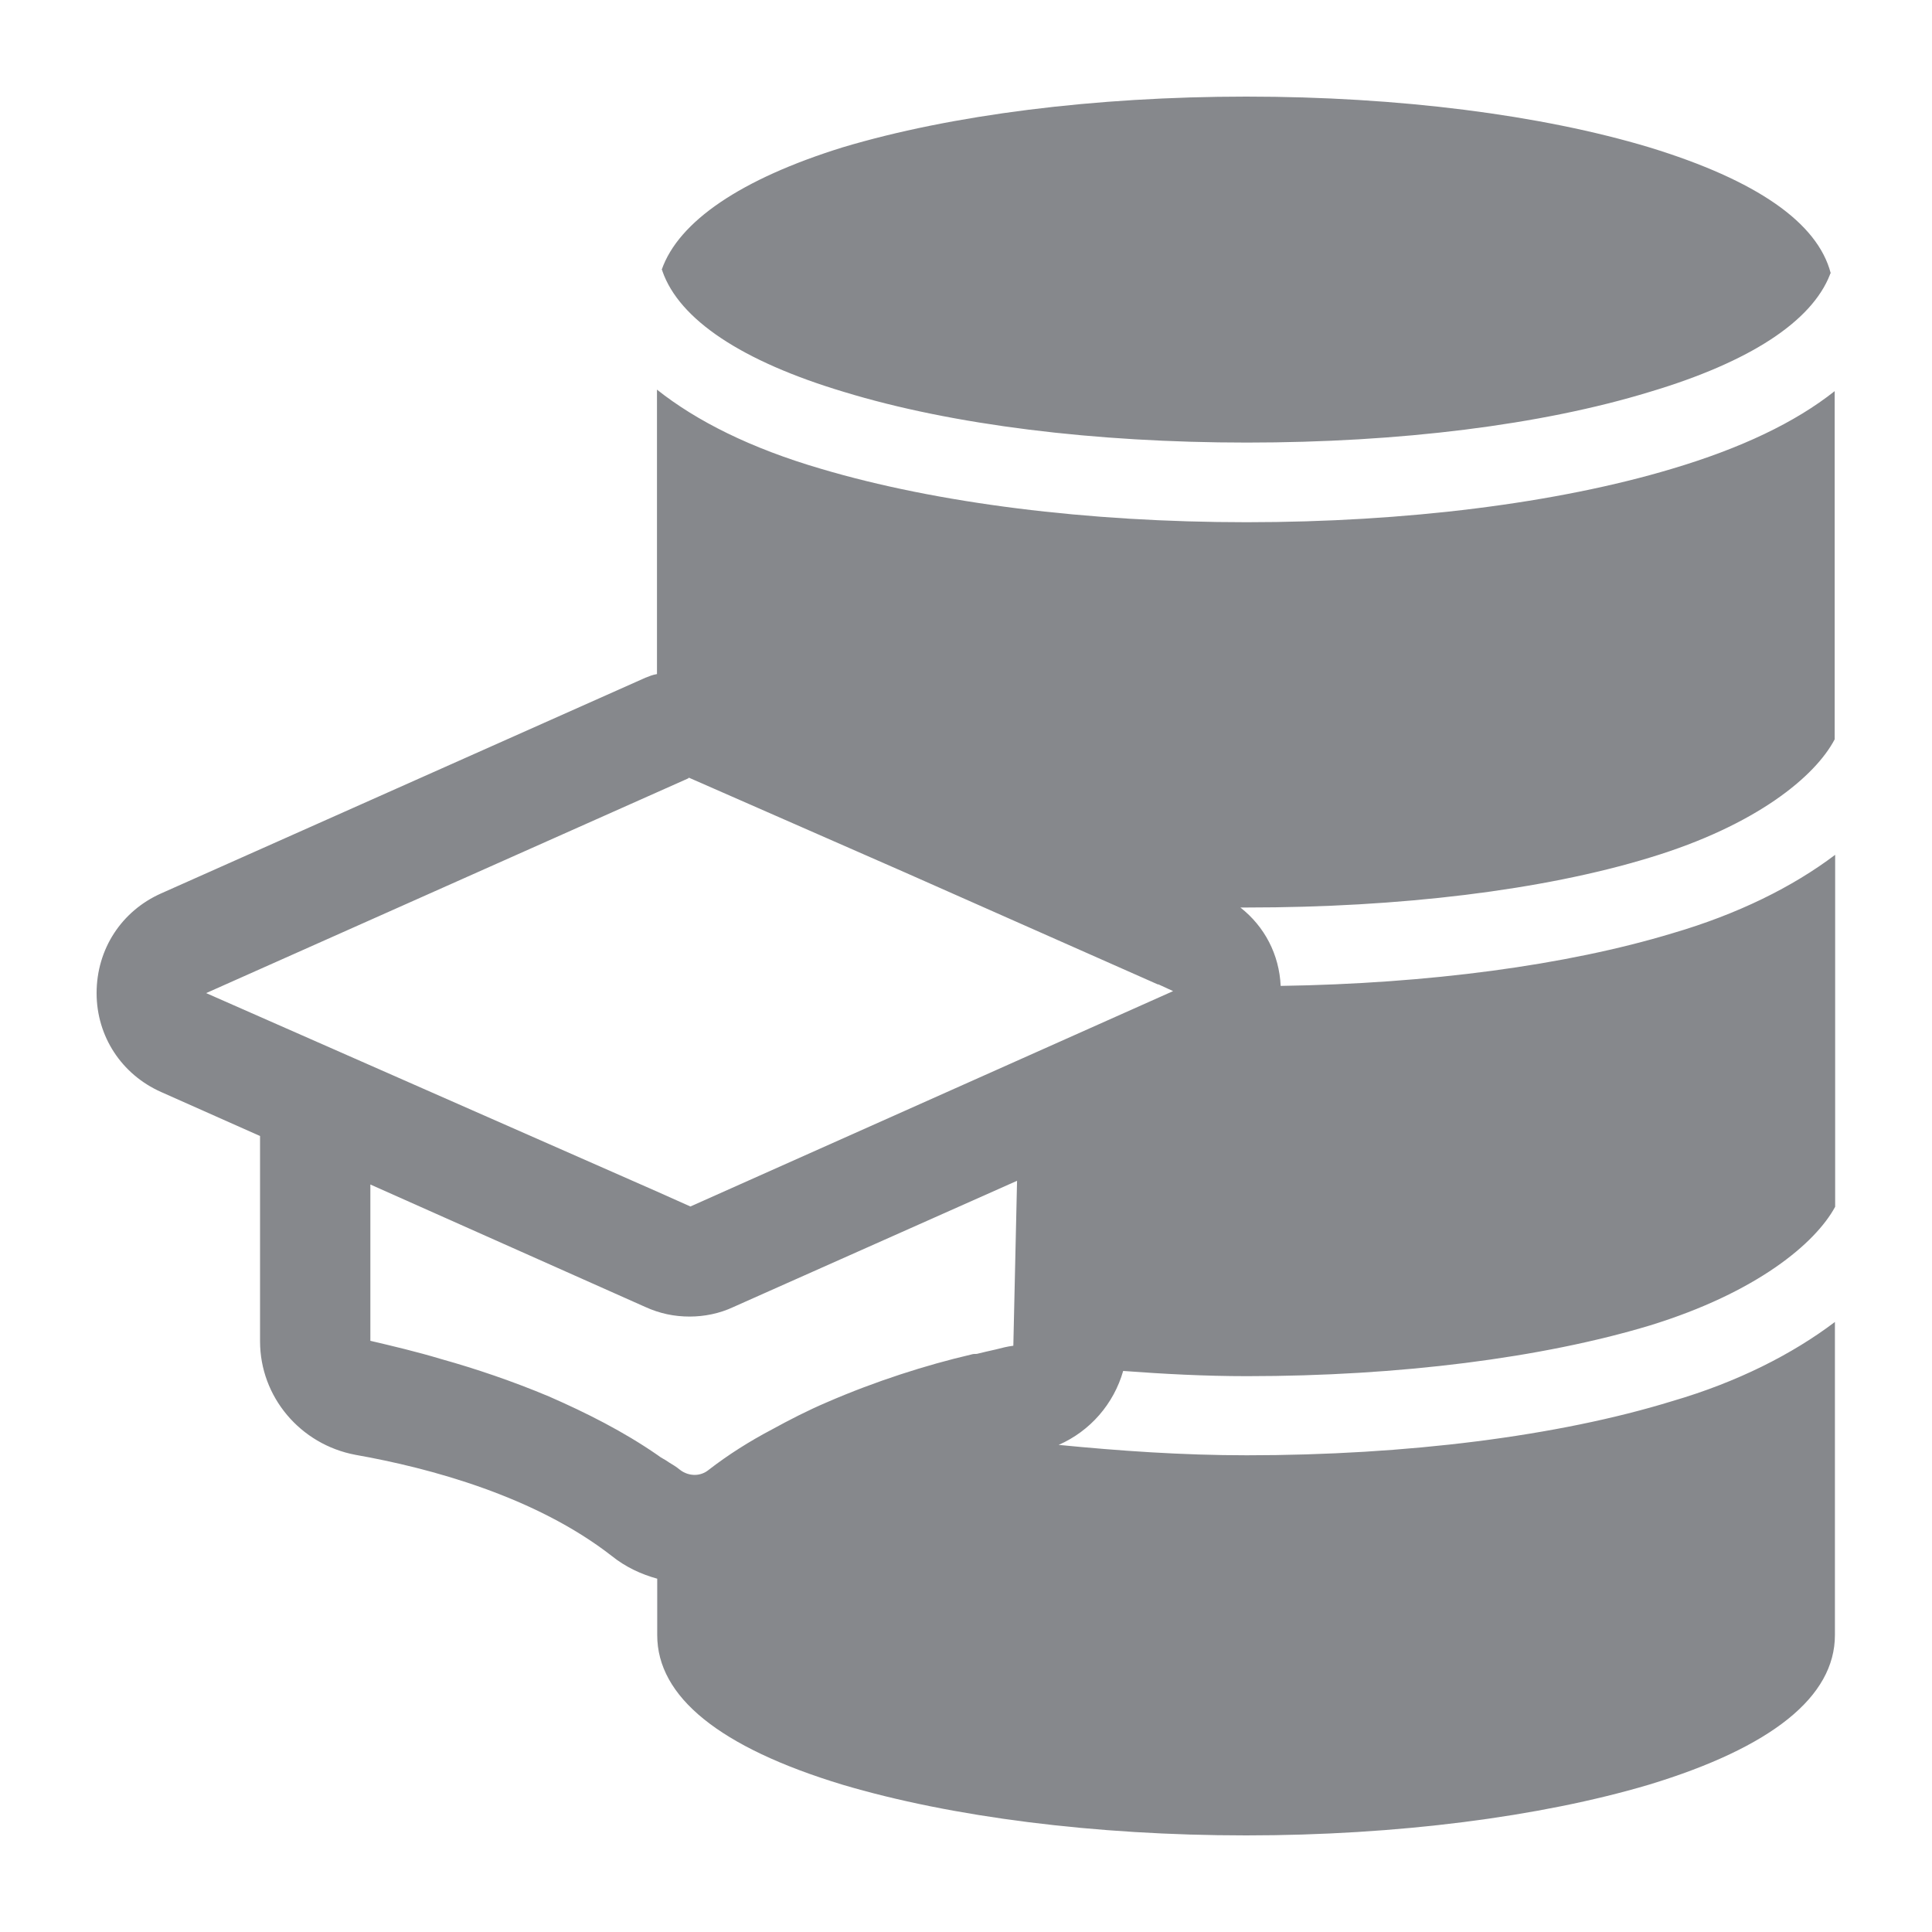 <svg width="40" height="40" viewBox="0 0 40 40" fill="none" xmlns="http://www.w3.org/2000/svg">
<path fill-rule="evenodd" clip-rule="evenodd" d="M13.715 5.615C13.715 5.599 13.715 5.599 13.7 5.584C14.048 4.586 15.338 3.705 17.448 3.05C19.69 2.379 22.665 2 25.804 2C28.958 2 31.912 2.379 34.145 3.05C36.372 3.731 37.631 4.611 37.903 5.656C37.903 5.656 37.887 5.671 37.887 5.687C37.508 6.654 36.233 7.494 34.155 8.114C31.912 8.8 28.968 9.163 25.814 9.163C22.675 9.163 19.716 8.8 17.473 8.114C15.353 7.479 14.063 6.613 13.715 5.615ZM14.294 24.979L24.288 20.52L23.986 20.381H23.971L18.723 18.057L14.263 16.101L14.248 16.116L4.268 20.561L13.607 24.672L14.294 24.979ZM20.98 27.862L21.057 24.447L15.809 26.782L15.19 27.058C14.898 27.196 14.58 27.258 14.278 27.258C13.961 27.258 13.659 27.196 13.357 27.058L7.668 24.524V27.76C8.124 27.867 8.626 27.985 9.138 28.139C9.849 28.338 10.607 28.594 11.365 28.912C12.138 29.25 12.911 29.639 13.613 30.125C13.689 30.187 13.761 30.212 13.853 30.279C13.93 30.325 14.007 30.371 14.079 30.432C14.263 30.571 14.504 30.571 14.672 30.432C15.082 30.115 15.522 29.838 15.978 29.598C16.342 29.398 16.721 29.203 17.115 29.035C18.129 28.594 19.178 28.261 20.1 28.046C20.146 28.031 20.177 28.031 20.223 28.031C20.346 28 20.479 27.97 20.617 27.939C20.735 27.908 20.858 27.877 20.98 27.862ZM34.16 17.755C31.933 18.436 28.973 18.789 25.819 18.789H25.681C26.183 19.183 26.485 19.762 26.515 20.412C29.562 20.366 32.429 19.987 34.626 19.322C35.977 18.927 37.114 18.364 37.995 17.698V24.985C37.585 25.742 36.372 26.761 34.16 27.442C31.933 28.113 28.973 28.492 25.819 28.492C24.938 28.492 24.088 28.446 23.254 28.384C23.059 29.065 22.573 29.628 21.918 29.915C23.177 30.038 24.467 30.13 25.814 30.13C29.116 30.13 32.26 29.736 34.621 29.009C35.972 28.615 37.109 28.036 37.99 27.37V33.853C37.99 35.128 36.684 36.177 34.139 36.95C31.892 37.616 28.922 38 25.799 38C22.675 38 19.701 37.621 17.442 36.95C14.893 36.177 13.607 35.128 13.607 33.853V32.685C13.275 32.593 12.952 32.445 12.665 32.214C11.088 30.985 8.917 30.396 7.356 30.12C6.219 29.905 5.384 28.922 5.384 27.77V23.52L3.336 22.609C2.517 22.245 2 21.457 2 20.561C2 19.649 2.517 18.861 3.336 18.497L13.362 14.032C13.438 14.002 13.51 13.971 13.602 13.956V8.067C14.422 8.718 15.543 9.281 16.997 9.706C19.393 10.418 22.517 10.812 25.809 10.812C29.101 10.812 32.24 10.418 34.616 9.706C36.044 9.281 37.165 8.748 37.985 8.098V15.307C37.585 16.07 36.372 17.084 34.16 17.755Z" fill="#86888C"/>
</svg>
